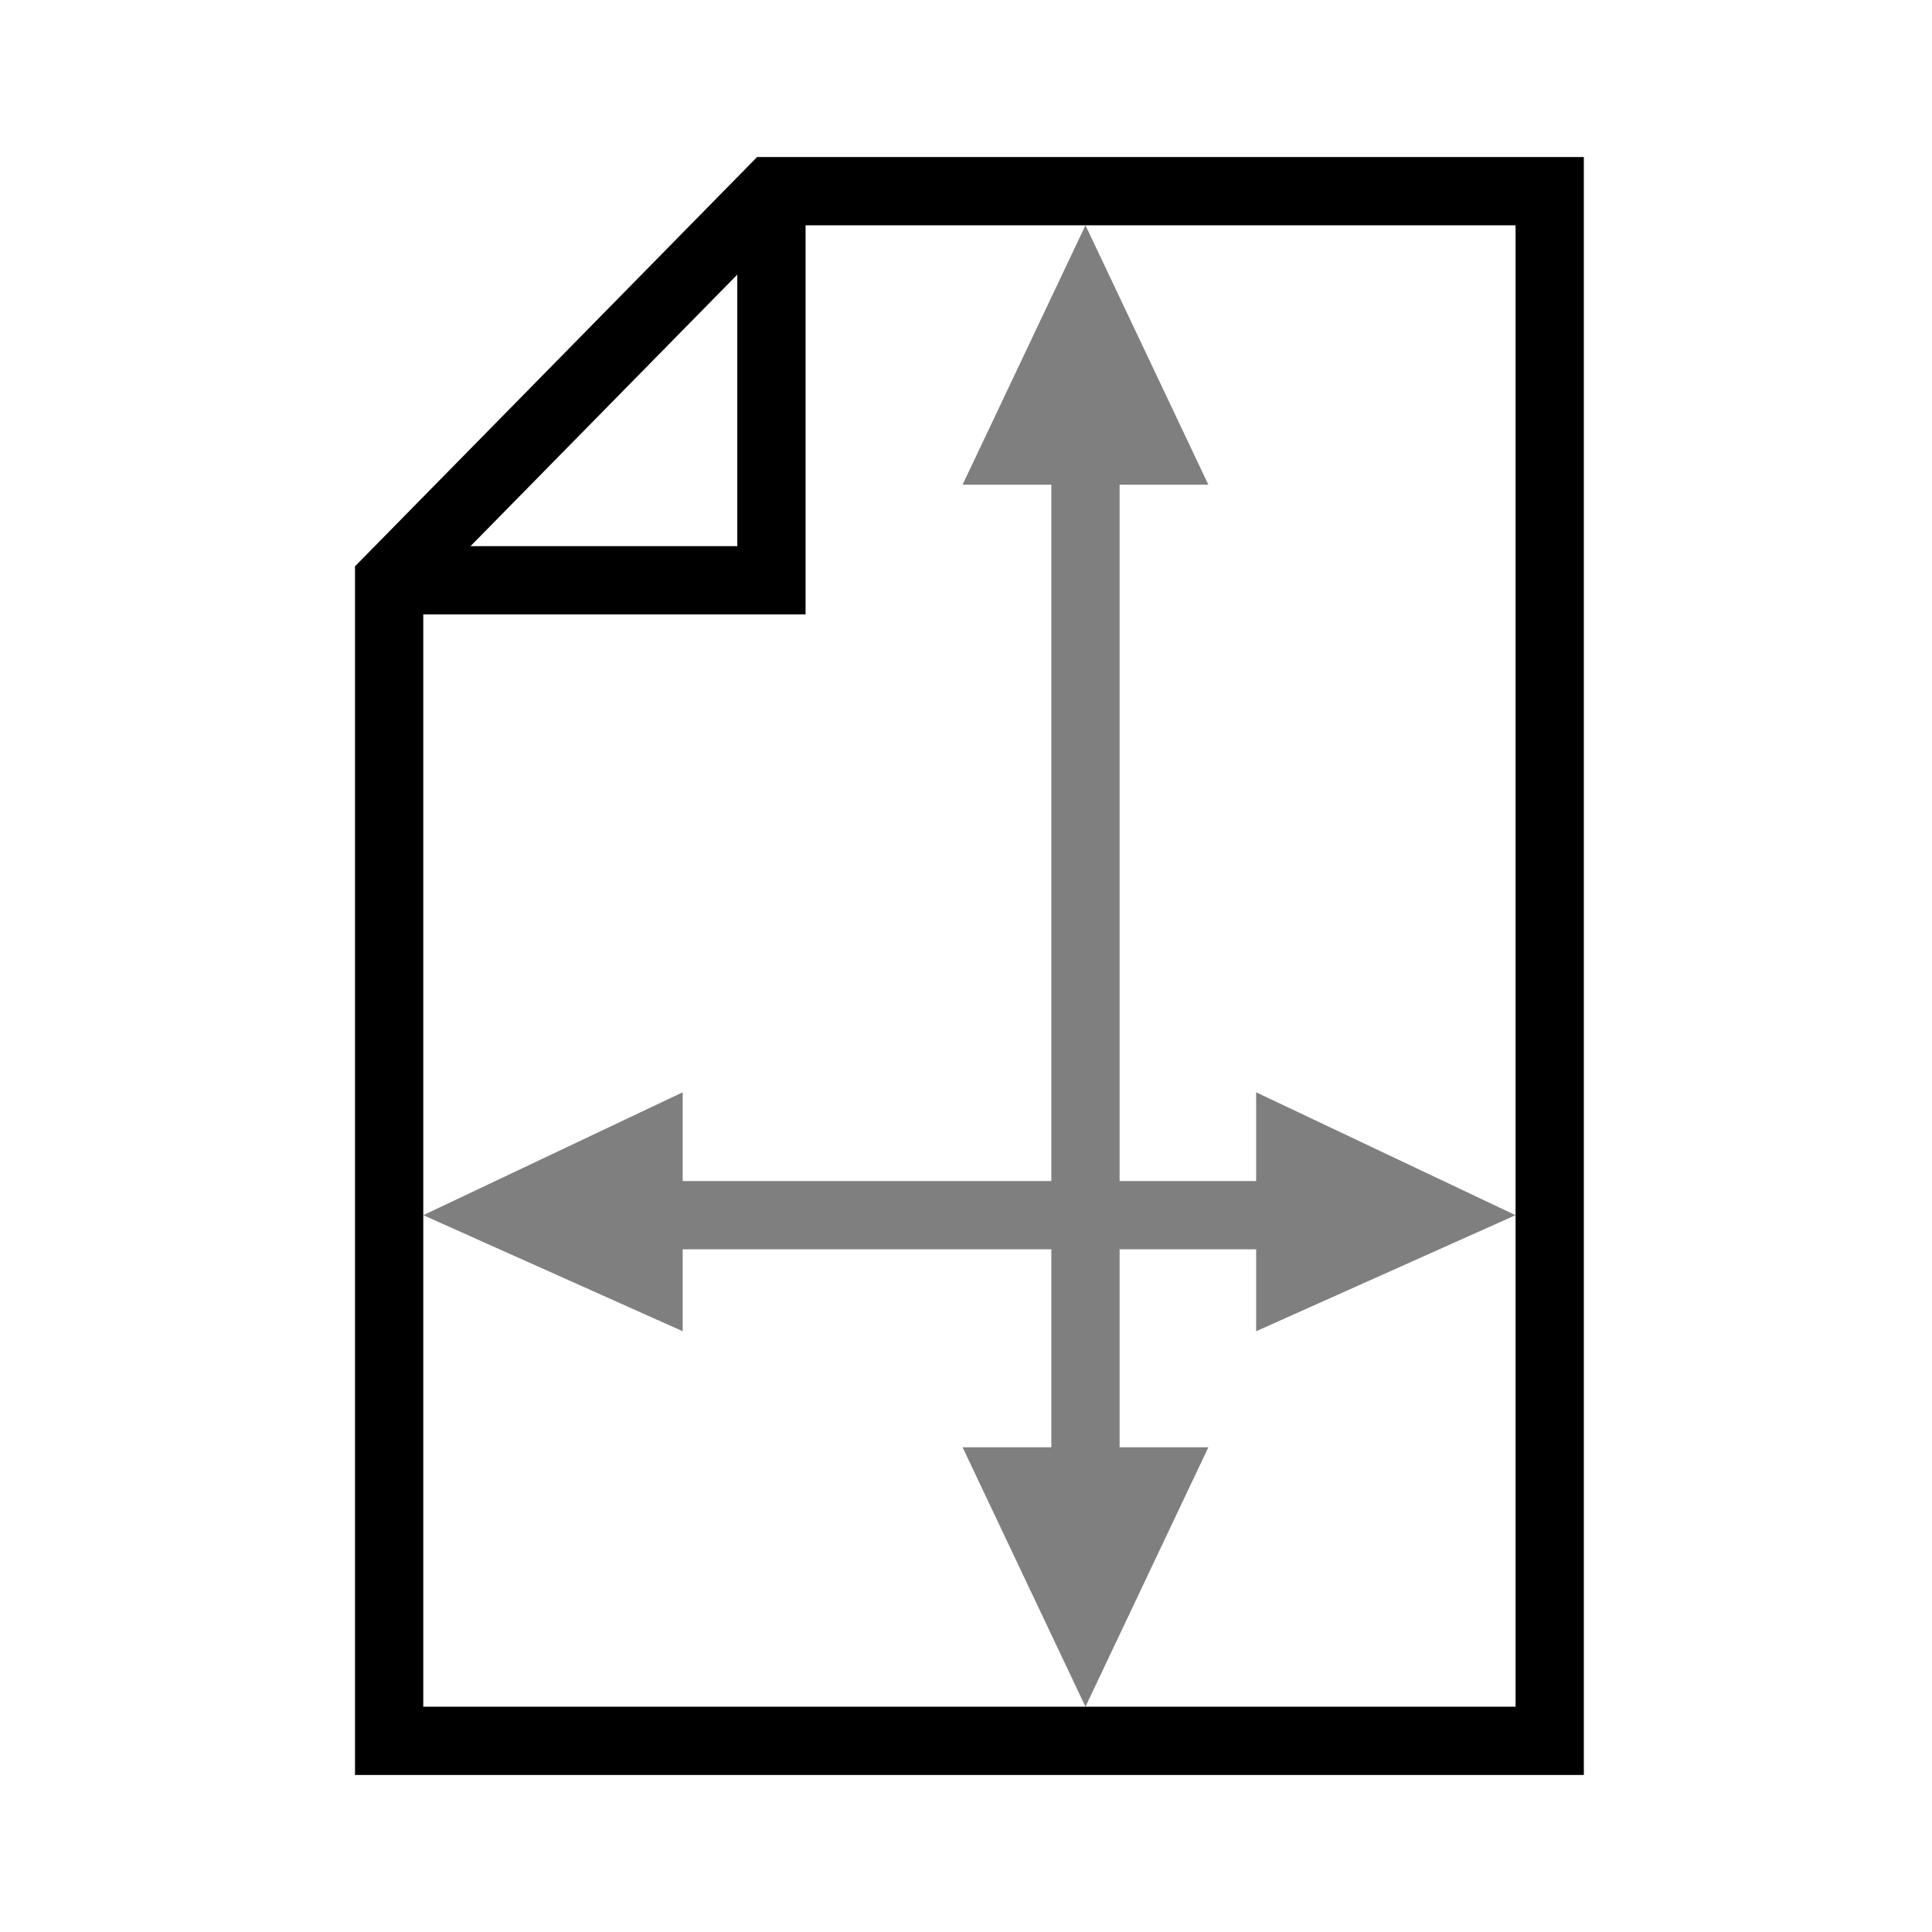 <?xml version="1.0" encoding="utf-8"?>
<!-- Generator: Adobe Illustrator 22.1.0, SVG Export Plug-In . SVG Version: 6.00 Build 0)  -->
<svg version="1.1" id="图层_1" xmlns="http://www.w3.org/2000/svg" xmlns:xlink="http://www.w3.org/1999/xlink" x="0px" y="0px"
	 viewBox="0 0 28.3 28.3" style="enable-background:new 0 0 28.3 28.3;" xml:space="preserve">
<style type="text/css">
	.st0{fill:none;stroke:#000000;stroke-miterlimit:10;}
	.st1{opacity:0.5;}
</style>
<g id="图层_1_1_">
	<g id="图层_2_1_">
	</g>
	<g id="图层_3">
		<polygon class="st0" points="11.3,2.8 5.7,8.5 5.7,25.5 22.7,25.5 22.7,2.8 		"/>
		<polyline class="st0" points="5.7,8.5 11.3,8.5 11.3,2.8 		"/>
	</g>
</g>
<g id="图层_2_2_" class="st1">
	<g>
		<polygon points="6.2,17.8 10,19.5 10,16 		"/>
		<polygon points="22.2,17.8 18.4,19.5 18.4,16 		"/>
		<line class="st0" x1="8.5" y1="17.8" x2="20.3" y2="17.8"/>
	</g>
	<g>
		<polygon points="15.9,3.3 14.1,7.1 17.7,7.1 		"/>
		<polygon points="15.9,25 14.1,21.2 17.7,21.2 		"/>
		<line class="st0" x1="15.9" y1="5.7" x2="15.9" y2="23.1"/>
	</g>
</g>
</svg>
